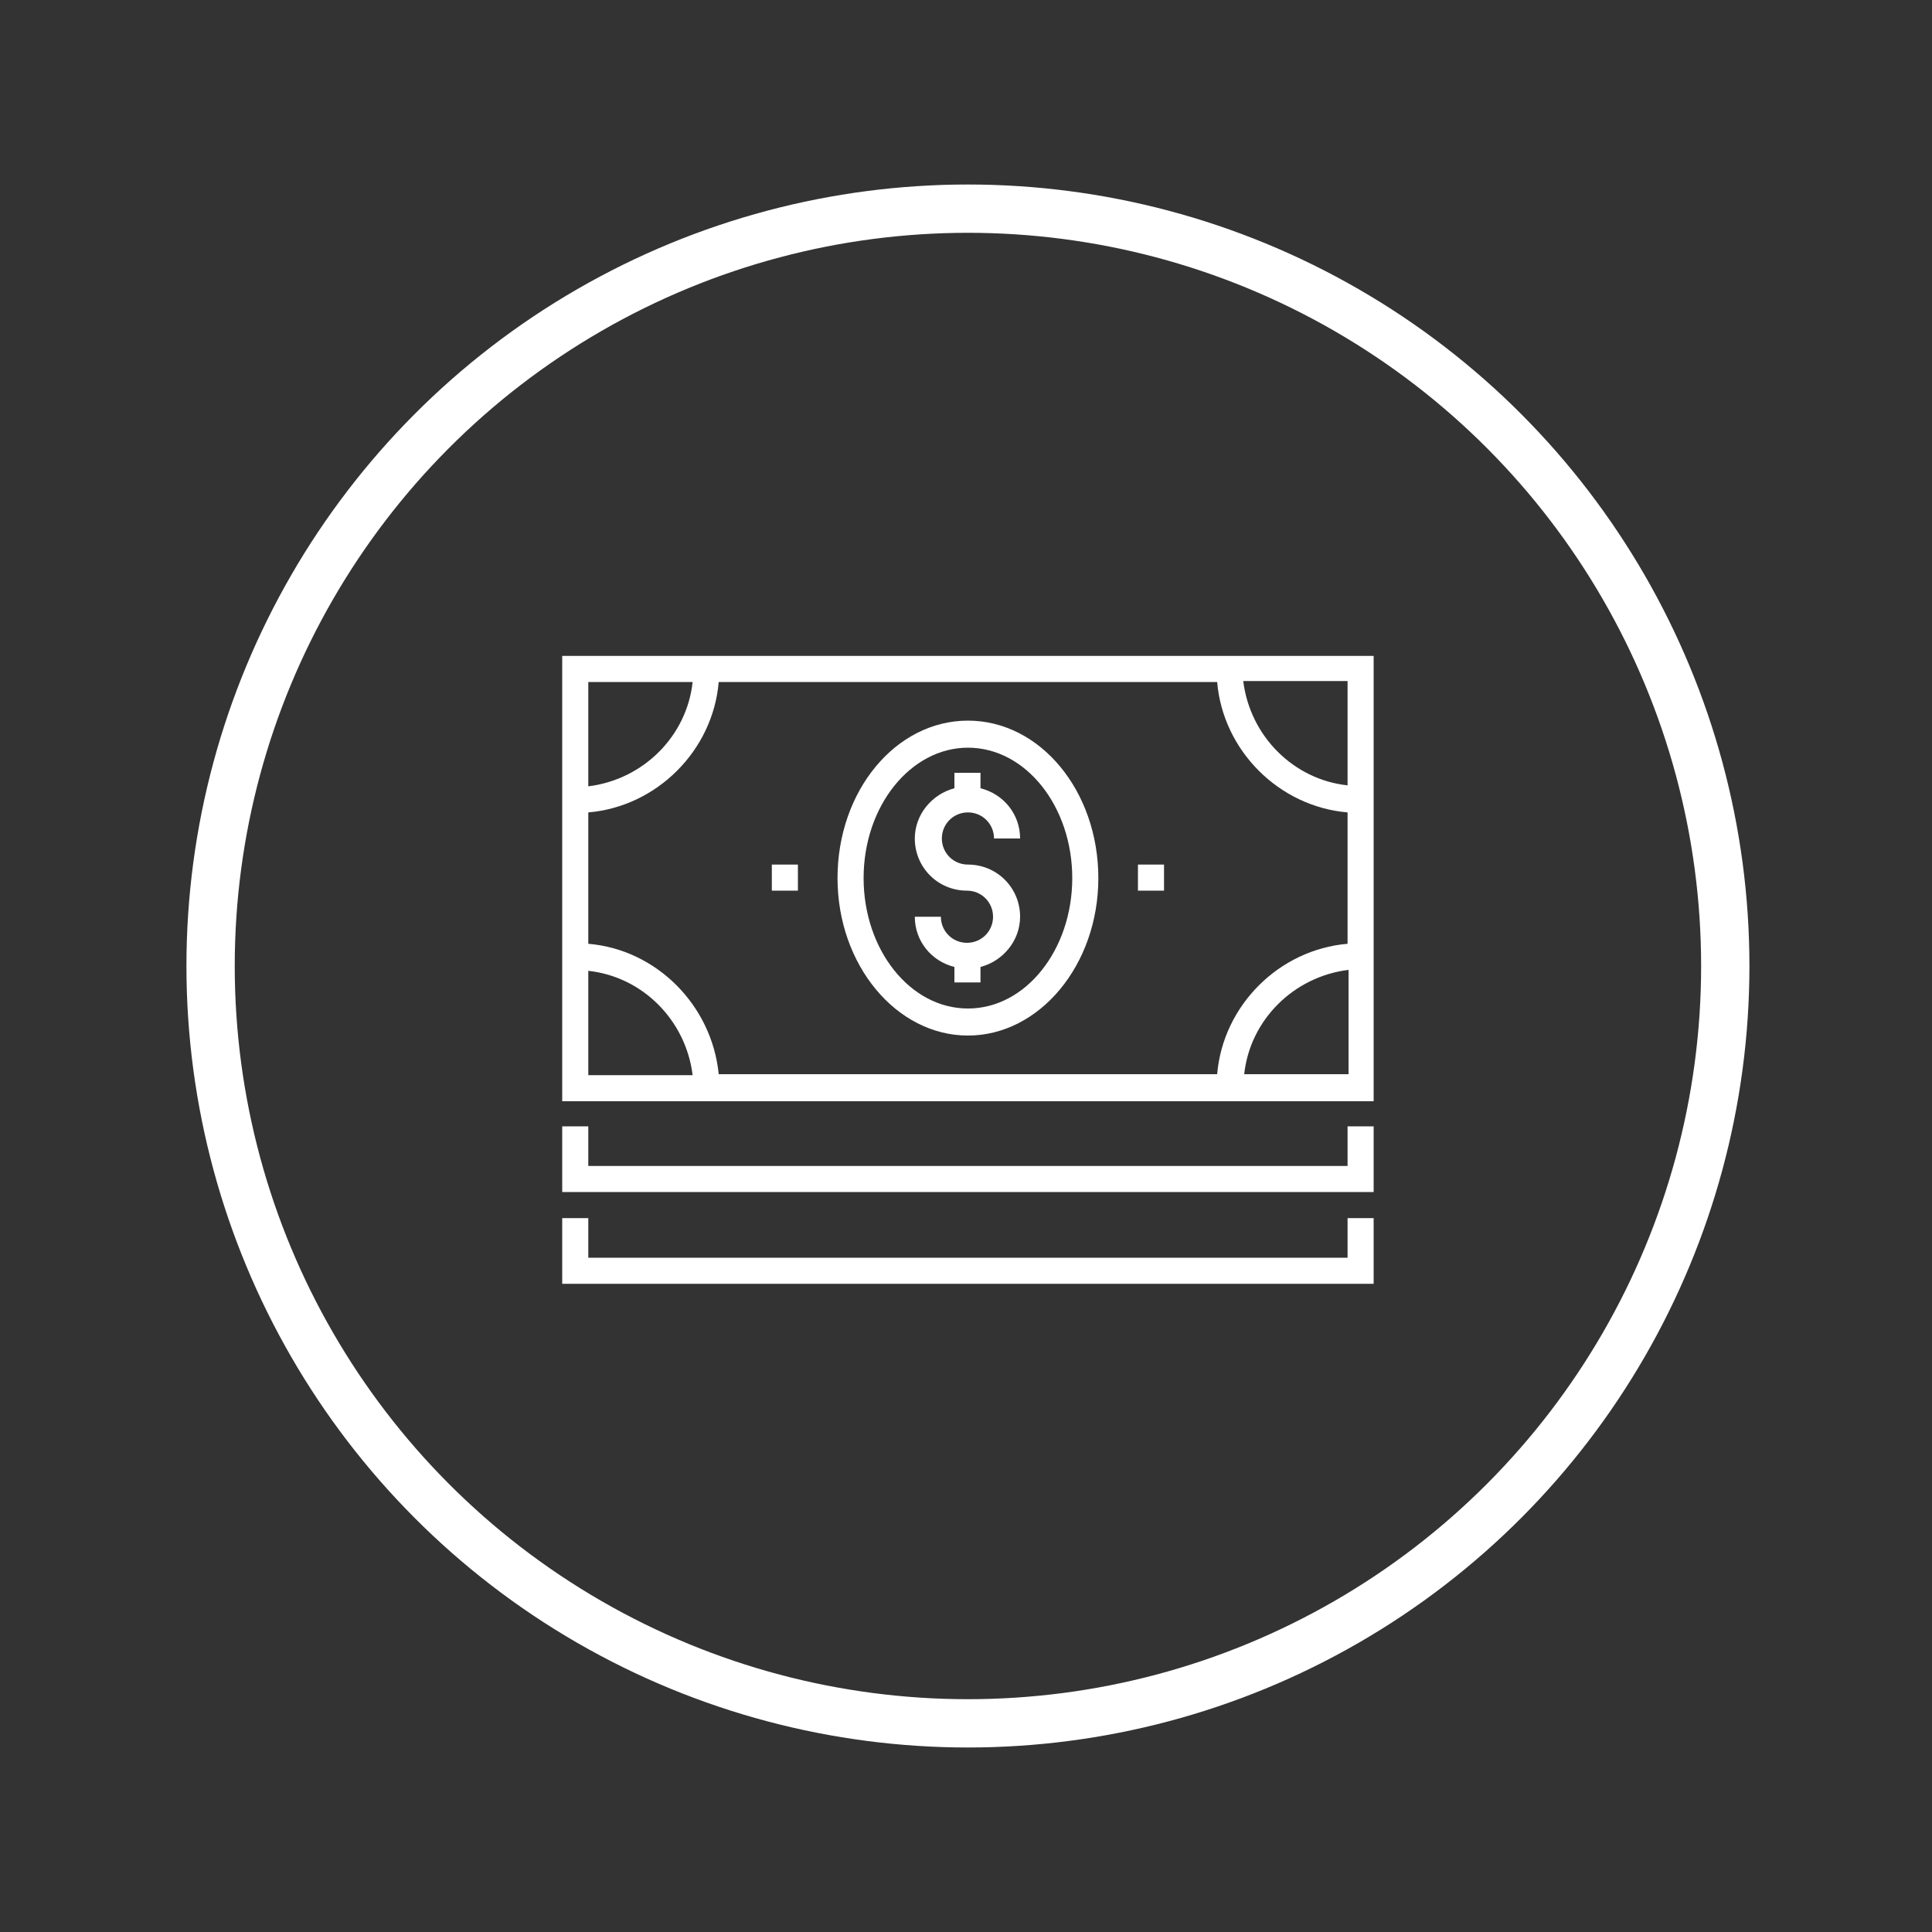 <?xml version="1.0" encoding="utf-8"?>
<!-- Generator: Adobe Illustrator 19.0.0, SVG Export Plug-In . SVG Version: 6.00 Build 0)  -->
<svg version="1.1" id="Capa_1" xmlns="http://www.w3.org/2000/svg" xmlns:xlink="http://www.w3.org/1999/xlink" x="0px" y="0px"
	 viewBox="0 0 200 200" style="enable-background:new 0 0 200 200;" xml:space="preserve">
<rect x="0" y="0" width="200" height="200" fill="#333333" stroke="none"/>
<style type="text/css">
	.st0{fill:none;stroke:#FFFFFF;stroke-width:5;stroke-miterlimit:10;}
	.st1{fill:#FFFFFF;}
</style>
<circle id="XMLID_809_" class="st0" cx="100.2" cy="100" r="78.4"/>
<g id="XMLID_801_">
	<path id="XMLID_813_" class="st1" d="M58.2,67.9v46.1h84V67.9H58.2z M139.5,81.3c-5.6-0.6-10.1-5.1-10.8-10.8h10.8V81.3z
		 M139.5,97.7c-7.1,0.6-12.9,6.4-13.5,13.5H74.4c-0.7-7.1-6.4-12.9-13.5-13.5V84.1c7.1-0.6,12.9-6.4,13.5-13.5H126
		c0.6,7.1,6.4,12.9,13.5,13.5V97.7z M71.7,70.6c-0.6,5.6-5.1,10.1-10.8,10.8V70.6H71.7z M60.9,100.5c5.6,0.6,10.1,5.1,10.8,10.8
		H60.9V100.5z M128.8,111.2c0.6-5.6,5.1-10.1,10.8-10.8v10.8H128.8z"/>
	<polygon id="XMLID_790_" class="st1" points="139.5,120.7 60.9,120.7 60.9,116.6 58.2,116.6 58.2,123.4 142.2,123.4 142.2,116.6 
		139.5,116.6 	"/>
	<polygon id="XMLID_777_" class="st1" points="139.5,130.2 60.9,130.2 60.9,126.1 58.2,126.1 58.2,132.9 142.2,132.9 142.2,126.1 
		139.5,126.1 	"/>
	<path id="XMLID_770_" class="st1" d="M100.2,84.1c1.5,0,2.7,1.2,2.7,2.7h2.7c0-2.5-1.7-4.6-4.1-5.2V80h-2.7v1.6
		c-2.3,0.6-4.1,2.7-4.1,5.2c0,3,2.4,5.4,5.4,5.4c1.5,0,2.7,1.2,2.7,2.7c0,1.5-1.2,2.7-2.7,2.7c-1.5,0-2.7-1.2-2.7-2.7h-2.7
		c0,2.5,1.7,4.6,4.1,5.2v1.6h2.7v-1.6c2.3-0.6,4.1-2.7,4.1-5.2c0-3-2.4-5.4-5.4-5.4c-1.5,0-2.7-1.2-2.7-2.7
		C97.5,85.3,98.7,84.1,100.2,84.1z"/>
	<path id="XMLID_806_" class="st1" d="M100.2,74.6c-7.5,0-13.5,7.3-13.5,16.3s6.1,16.3,13.5,16.3s13.5-7.3,13.5-16.3
		S107.7,74.6,100.2,74.6z M100.2,104.4c-6,0-10.8-6.1-10.8-13.5c0-7.5,4.9-13.5,10.8-13.5c6,0,10.8,6.1,10.8,13.5
		S106.2,104.4,100.2,104.4z"/>
	<rect id="XMLID_523_" x="117.8" y="89.5" class="st1" width="2.7" height="2.7"/>
	<rect id="XMLID_71_" x="79.9" y="89.5" class="st1" width="2.7" height="2.7"/>
</g>
</svg>
